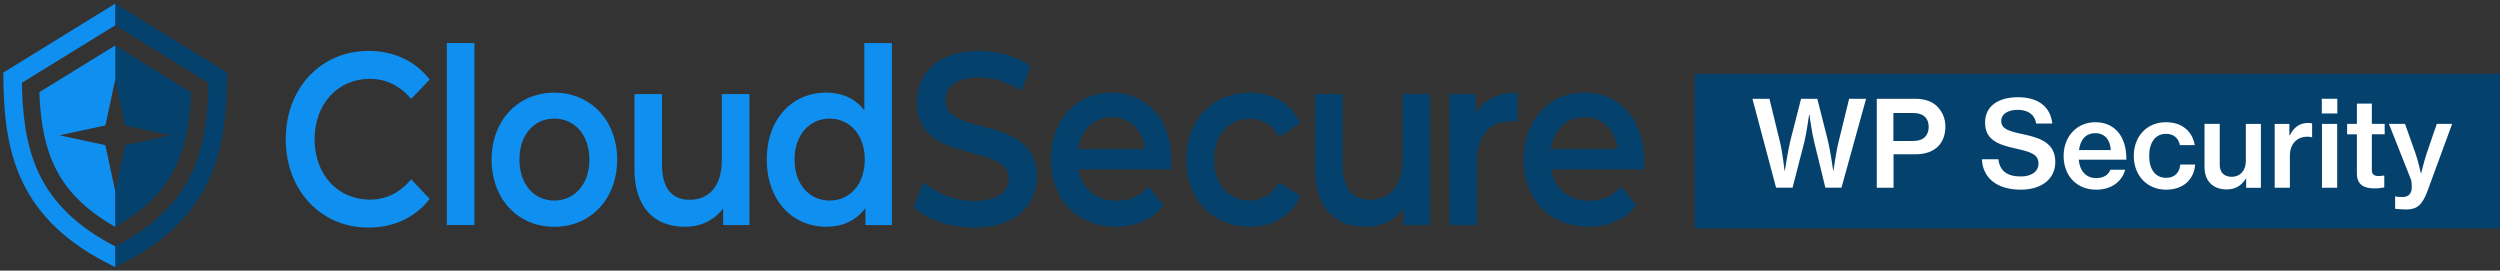 <?xml version="1.0" encoding="UTF-8"?>
<svg id="_レイヤー_2" data-name="レイヤー 2" xmlns="http://www.w3.org/2000/svg" viewBox="0 0 388.02 42">
  <rect x="0" y="0" width="388.02" height="42" fill="#333333" stroke="none"/>
  <defs>
    <style>
      .cls-1 {
        fill: #04426d;
      }

      .cls-1, .cls-2, .cls-3, .cls-4 {
        stroke-width: 0px;
      }

      .cls-2 {
        fill: none;
      }

      .cls-3 {
        fill: #0f8fef;
      }

      .cls-4 {
        fill: #fff;
      }
    </style>
  </defs>
  <g id="_レイヤー_1-2" data-name="レイヤー 1">
    <g>
      <rect class="cls-2" width="370" height="42"/>
      <g>
        <g>
          <g>
            <g>
              <path class="cls-1" d="M17.88.56v3.37l14.48,8.92c-.07,4.55-.53,9.58-2.6,13.99-2.2,4.68-6.09,8.42-11.88,11.4v3.2c15.46-7.34,17.36-18.31,17.36-30.14v-.04L17.88.56Z"/>
              <path class="cls-1" d="M29.66,14.31v.12c-.12,2.98-.49,7.39-2.31,11.28-1.78,3.79-4.85,6.88-9.37,9.45l-.1.06v-5.57l1.53-7.11,7.11-1.53-7.11-1.53-1.53-7.11v-5.29l.11.07,11.67,7.19Z"/>
            </g>
            <path class="cls-3" d="M17.88,3.93L3.4,12.85c.07,4.55.54,9.58,2.6,13.99,2.2,4.68,6.09,8.42,11.88,11.4v3.2C2.43,34.1.52,23.13.52,11.3v-.04L17.88.56v3.37Z"/>
            <path class="cls-3" d="M16.35,19.47l-7.11,1.53,7.11,1.53,1.53,7.11v5.57l-.1-.06c-4.52-2.57-7.59-5.66-9.36-9.45-1.83-3.89-2.19-8.3-2.31-11.28v-.12s.1-.06.1-.06l11.68-7.19v5.29l-1.53,7.11Z"/>
          </g>
          <g>
            <path class="cls-3" d="M44.35,21.61c0-7.96,5.48-13.71,12.85-13.71,3.91,0,7.26,1.56,9.49,4.45l-2.88,3.01c-1.75-2.09-3.91-3.12-6.41-3.12-4.97,0-8.57,3.88-8.57,9.37s3.6,9.37,8.57,9.37c2.5,0,4.66-1.03,6.41-3.16l2.88,3.05c-2.23,2.89-5.58,4.45-9.53,4.45-7.33,0-12.81-5.75-12.81-13.71Z"/>
            <path class="cls-3" d="M69.35,6.68h4.28v28.25h-4.28V6.68Z"/>
            <path class="cls-3" d="M76.3,24.77c0-6.09,4.11-10.39,9.73-10.39s9.76,4.3,9.76,10.39-4.08,10.43-9.76,10.43-9.73-4.34-9.73-10.43ZM91.48,24.77c0-3.88-2.33-6.36-5.45-6.36s-5.41,2.47-5.41,6.36,2.33,6.36,5.41,6.36,5.45-2.47,5.45-6.36Z"/>
            <path class="cls-3" d="M116.32,14.6v20.33h-4.08v-2.59c-1.37,1.87-3.53,2.86-5.89,2.86-4.69,0-7.88-2.86-7.88-8.99v-11.61h4.28v10.97c0,3.69,1.58,5.44,4.28,5.44,2.98,0,5-2.06,5-6.13v-10.28h4.28Z"/>
            <path class="cls-3" d="M138.43,6.68v28.25h-4.11v-2.63c-1.44,1.94-3.56,2.89-6.06,2.89-5.31,0-9.25-4.11-9.25-10.43s3.94-10.39,9.25-10.39c2.36,0,4.45.88,5.89,2.74V6.68h4.28ZM134.22,24.77c0-3.88-2.36-6.36-5.45-6.36s-5.45,2.47-5.45,6.36,2.36,6.36,5.45,6.36,5.45-2.47,5.45-6.36Z"/>
            <path class="cls-1" d="M141.79,32.12l1.54-3.85c1.92,1.71,4.97,2.93,7.91,2.93,3.73,0,5.31-1.48,5.31-3.46,0-5.75-14.25-1.98-14.25-11.88,0-4.3,3.08-7.96,9.66-7.96,2.88,0,5.89.84,7.98,2.36l-1.4,3.85c-2.16-1.41-4.52-2.09-6.61-2.09-3.7,0-5.21,1.6-5.21,3.62,0,5.67,14.22,1.98,14.22,11.77,0,4.26-3.12,7.92-9.7,7.92-3.73,0-7.47-1.29-9.46-3.2Z"/>
            <path class="cls-1" d="M181.73,26.29h-14.36c.51,2.97,2.74,4.87,5.93,4.87,2.06,0,3.67-.72,4.97-2.21l2.3,2.93c-1.64,2.17-4.21,3.31-7.37,3.31-6.13,0-10.11-4.38-10.11-10.43s4.01-10.39,9.46-10.39,9.25,4.15,9.25,10.51c0,.38-.03.95-.07,1.41ZM167.34,23.13h10.38c-.34-2.93-2.36-4.95-5.17-4.95s-4.8,1.98-5.21,4.95Z"/>
            <path class="cls-1" d="M184.11,24.77c0-6.09,4.11-10.39,9.9-10.39,3.56,0,6.41,1.64,7.81,4.72l-3.29,2.13c-1.1-1.94-2.74-2.82-4.56-2.82-3.15,0-5.55,2.44-5.55,6.36s2.4,6.36,5.55,6.36c1.82,0,3.46-.88,4.56-2.82l3.29,2.13c-1.4,3.05-4.25,4.76-7.81,4.76-5.79,0-9.9-4.34-9.9-10.43Z"/>
            <g>
              <path class="cls-1" d="M221.95,14.6v20.33h-4.08v-2.59c-1.37,1.87-3.53,2.86-5.89,2.86-4.69,0-7.88-2.86-7.88-8.99v-11.61h4.28v10.97c0,3.69,1.58,5.44,4.28,5.44,2.98,0,5-2.06,5-6.13v-10.28h4.28Z"/>
              <g>
                <path class="cls-1" d="M235.54,14.38v4.53c-.38-.08-.69-.11-.99-.11-3.25,0-5.31,2.13-5.31,6.28v9.86h-4.28V14.6h4.08v2.97c1.23-2.13,3.46-3.2,6.51-3.2Z"/>
                <path class="cls-1" d="M255.1,26.29h-14.36c.51,2.97,2.74,4.87,5.93,4.87,2.06,0,3.67-.72,4.97-2.21l2.3,2.93c-1.64,2.17-4.21,3.31-7.37,3.31-6.13,0-10.11-4.38-10.11-10.43s4.01-10.39,9.46-10.39,9.25,4.15,9.25,10.51c0,.38-.03.95-.07,1.41ZM240.71,23.13h10.38c-.34-2.93-2.36-4.95-5.17-4.95s-4.8,1.98-5.21,4.95Z"/>
              </g>
            </g>
          </g>
        </g>
        <rect class="cls-1" x="263.02" y="11.45" width="125" height="24"/>
        <g>
          <path class="cls-4" d="M272,15.33h2.63l1.63,6.68c.41,1.69.72,4.51.72,4.51h.04s.45-2.93.83-4.58l1.69-6.61h2.52l1.67,6.59c.39,1.67.8,4.6.8,4.6h.04s.37-2.84.8-4.53l1.63-6.66h2.63l-3.82,13.8h-2.5l-1.76-7.22c-.37-1.47-.72-4.14-.72-4.14h-.04s-.37,2.67-.71,4.14l-1.86,7.22h-2.56l-3.67-13.8Z"/>
          <path class="cls-4" d="M291.29,15.33h5.97c1.56,0,2.75.46,3.51,1.3.74.8,1.17,1.8,1.17,3.02,0,2.6-1.65,4.29-4.56,4.29h-3.49v5.2h-2.6v-13.8ZM293.88,21.88h3.08c1.58,0,2.39-.85,2.39-2.19s-.85-2.15-2.36-2.15h-3.12v4.34Z"/>
          <path class="cls-4" d="M307.59,24.72h2.58c.19,1.78,1.35,2.67,3.47,2.67,1.5,0,2.75-.65,2.75-2.02,0-1.48-1.37-1.82-3.56-2.32-2.58-.58-4.73-1.26-4.73-4.03,0-2.62,2.15-3.93,5.1-3.93,3.21,0,5.07,1.54,5.33,4.08h-2.5c-.2-1.35-1.22-2.12-2.86-2.12-1.54,0-2.56.65-2.56,1.74,0,1.28,1.34,1.61,3.47,2.06,2.56.56,4.92,1.32,4.92,4.3,0,2.75-2.3,4.29-5.36,4.29-3.79,0-5.92-1.91-6.03-4.73Z"/>
          <path class="cls-4" d="M320.29,24.2c0-2.95,1.99-5.23,4.92-5.23,1.45,0,2.58.5,3.41,1.39.96,1.02,1.43,2.58,1.41,4.42h-7.4c.17,1.71,1.08,2.86,2.73,2.86,1.13,0,1.87-.48,2.19-1.3h2.3c-.48,1.78-2.08,3.1-4.51,3.1-3.15,0-5.05-2.3-5.05-5.23ZM322.67,23.29h4.94c-.09-1.63-.96-2.62-2.39-2.62-1.54,0-2.34,1.06-2.54,2.62Z"/>
          <path class="cls-4" d="M331.18,24.2c0-2.95,1.95-5.23,4.99-5.23,2.52,0,4.12,1.43,4.47,3.56h-2.3c-.22-1.08-.96-1.76-2.15-1.76-1.73,0-2.62,1.43-2.62,3.43s.89,3.4,2.62,3.4c1.3,0,2.08-.76,2.21-2.06h2.3c-.15,2.3-1.84,3.9-4.49,3.9-3.06,0-5.03-2.3-5.03-5.23Z"/>
          <path class="cls-4" d="M348.62,29.14v-1.41h-.04c-.72,1.08-1.6,1.67-2.99,1.67-2.17,0-3.43-1.35-3.43-3.49v-6.68h2.36v6.35c0,1.17.67,1.86,1.86,1.86,1.34,0,2.19-1.02,2.19-2.39v-5.81h2.34v9.91h-2.28Z"/>
          <path class="cls-4" d="M355.33,21.01h.06c.63-1.28,1.58-1.93,2.84-1.93.28,0,.46.02.63.09v2.12h-.07c-.22-.06-.41-.07-.65-.07-1.56-.02-2.73,1.04-2.73,2.95v4.97h-2.36v-9.91h2.28v1.78Z"/>
          <path class="cls-4" d="M360.36,15.33h2.41v2.28h-2.41v-2.28ZM360.39,19.23h2.36v9.91h-2.36v-9.91Z"/>
          <path class="cls-4" d="M364.29,19.23h1.52v-3.15h2.32v3.15h1.99v1.61h-1.99v5.55c0,.72.39.93,1.06.93.24,0,.58-.04.76-.07h.11v1.84c-.39.07-.93.15-1.56.15-1.6,0-2.69-.58-2.69-2.32v-6.07h-1.52v-1.61Z"/>
          <path class="cls-4" d="M371.74,32.4v-1.91h.13c.09.06.74.09.98.09.8,0,1.24-.3,1.45-1.09,0-.19.09-1.11-.11-1.65l-3.41-8.61h2.5l1.63,4.6c.43,1.22.83,3.08.83,3.08h.04s.45-1.87.85-3.08l1.58-4.6h2.38l-3.84,10.46c-.82,2.19-1.67,2.82-3.28,2.82-.3,0-1.56-.06-1.73-.11Z"/>
        </g>
      </g>
    </g>
  </g>
</svg>